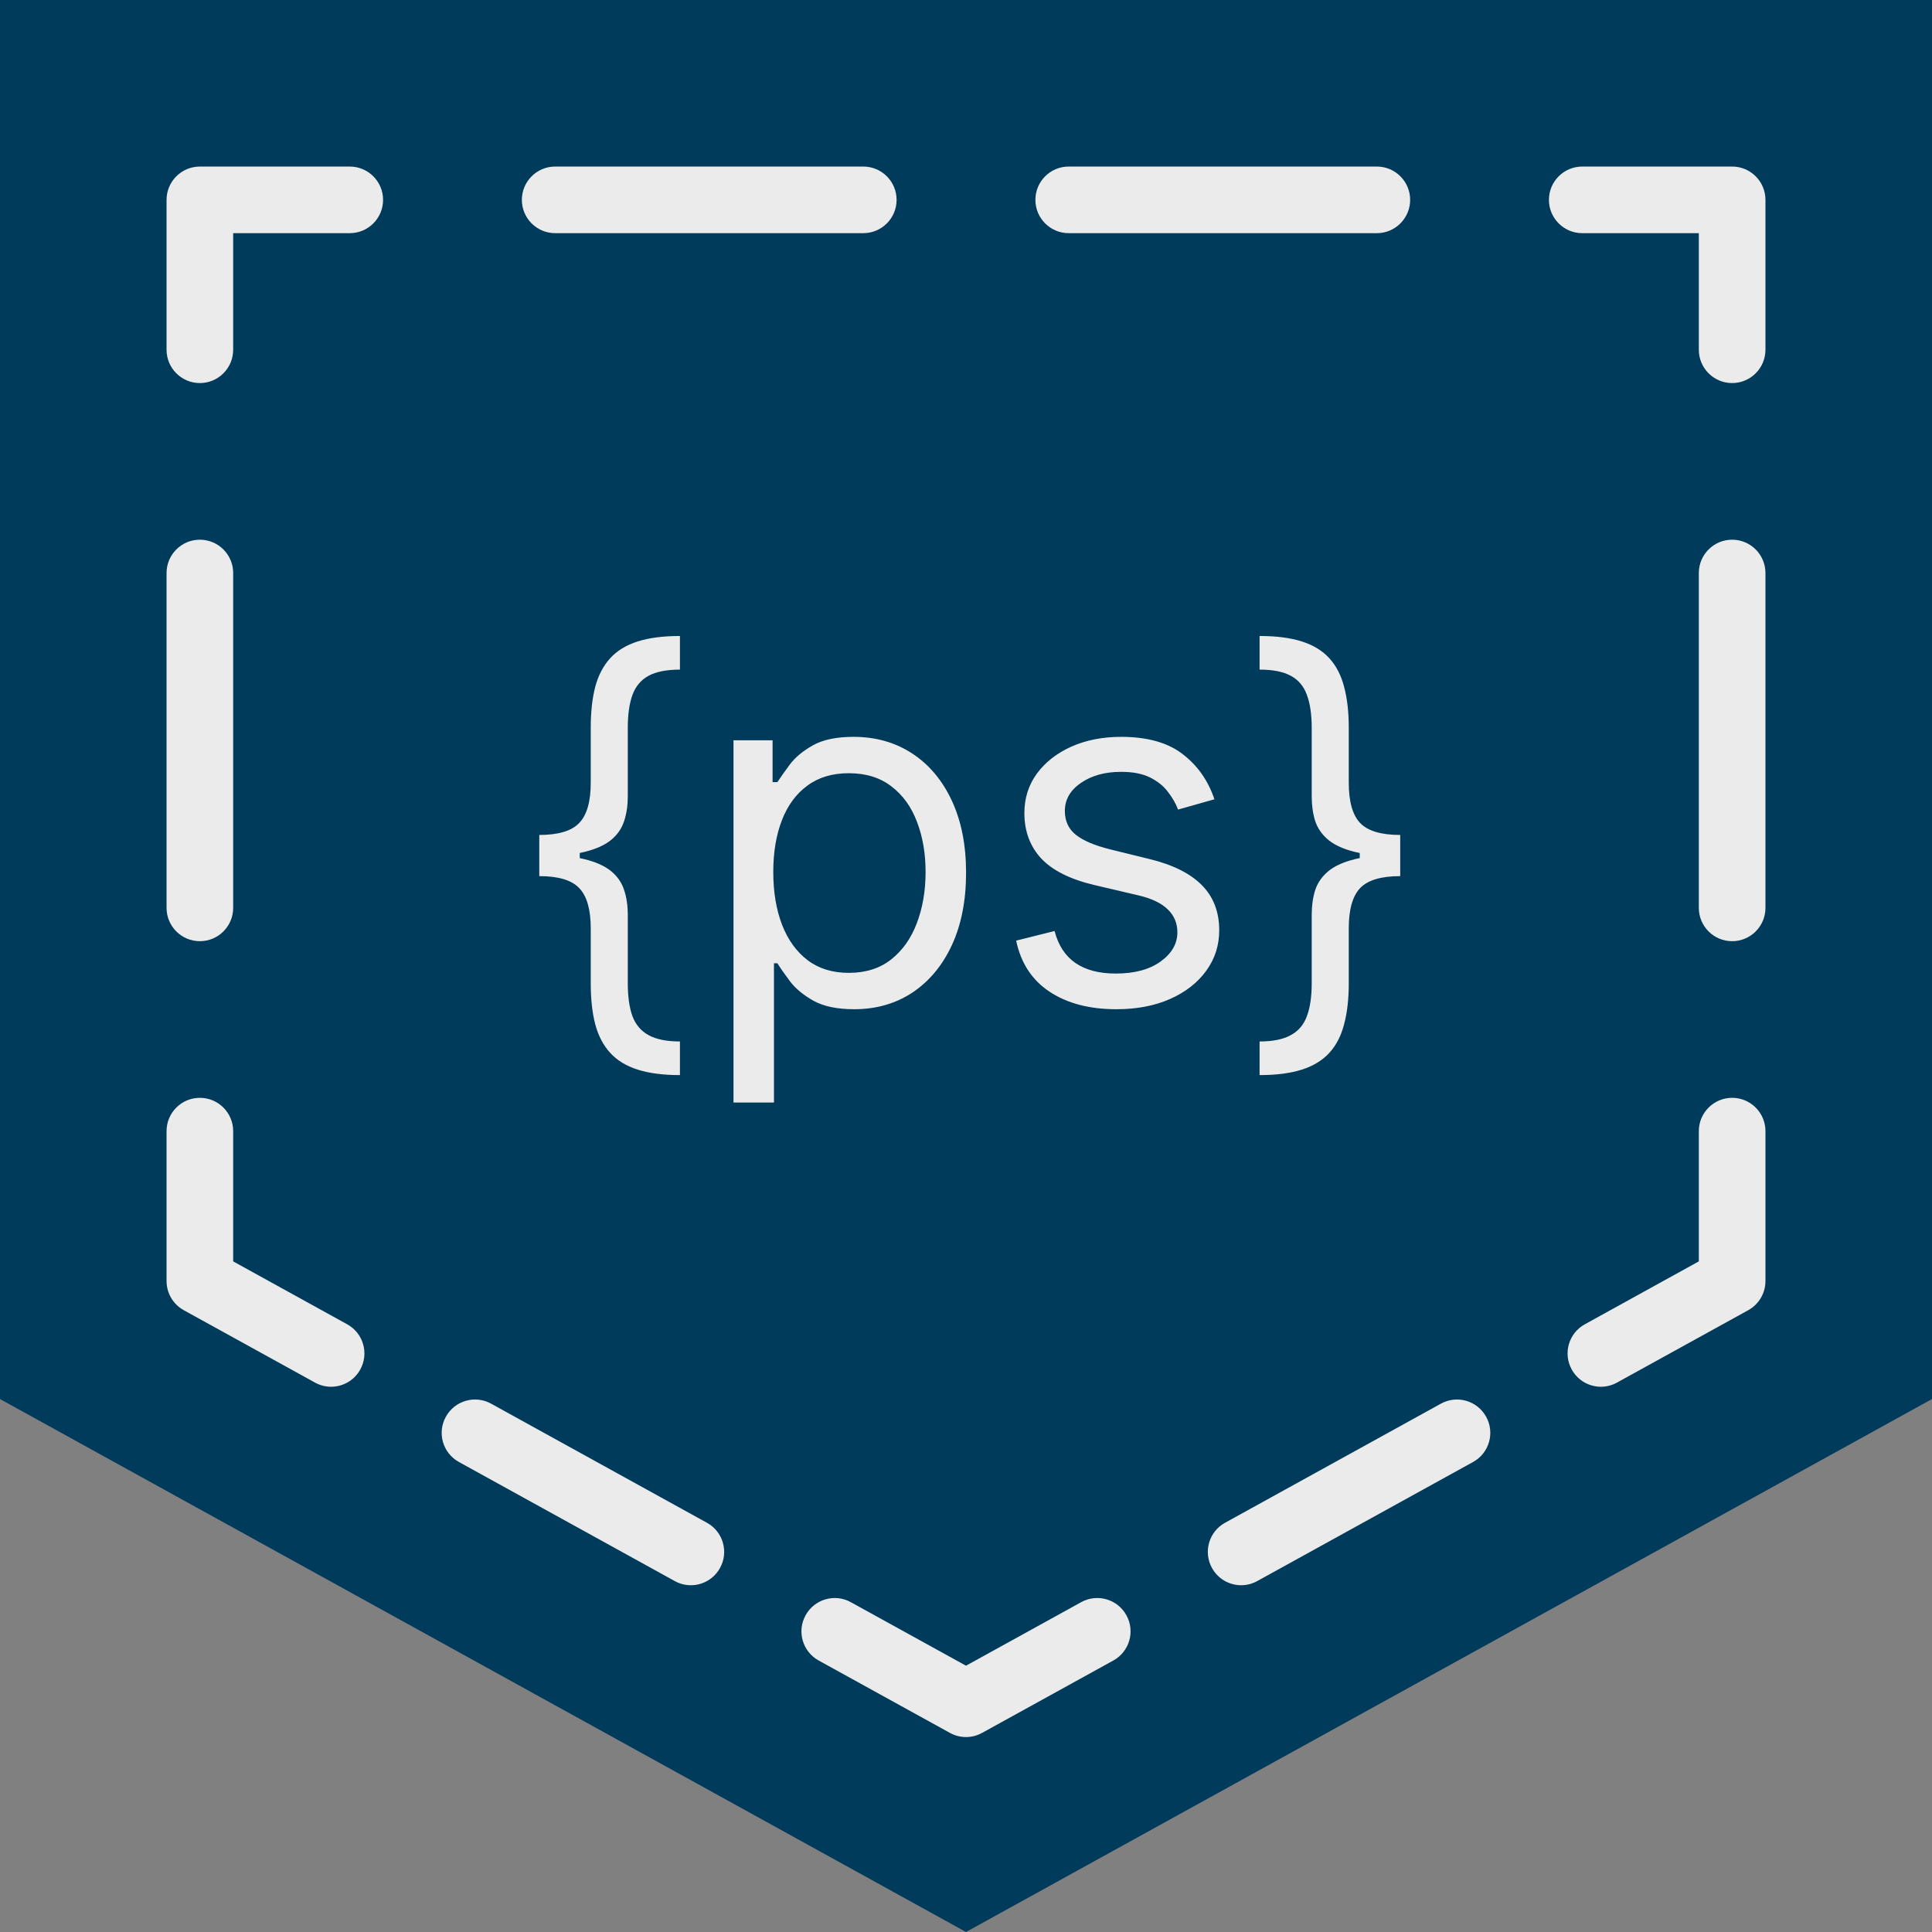 <svg width="256" height="256" viewBox="0 0 256 256" fill="none" xmlns="http://www.w3.org/2000/svg">
<rect x="0" y="0" width="256" height="256" fill="#808080" stroke="none"/>
<g clip-path="url(#clip0_10_497)">
<path d="M256 185.38L128 256L0 185.38V0H256V185.38Z" fill="#003B5B"/>
<path d="M43.869 183.752C43.149 183.752 42.417 183.575 41.741 183.2L24.351 173.609C22.943 172.832 22.069 171.349 22.069 169.743V149.881C22.069 147.444 24.046 145.467 26.483 145.467C28.919 145.467 30.897 147.444 30.897 149.881V167.139L46.005 175.476C48.142 176.65 48.918 179.338 47.735 181.47C46.932 182.926 45.427 183.752 43.869 183.752Z" fill="#EBEBEB"/>
<path d="M26.483 124.713C24.047 124.713 22.069 122.736 22.069 120.299V75.927C22.069 73.491 24.047 71.513 26.483 71.513C28.92 71.513 30.897 73.491 30.897 75.927V120.299C30.897 122.736 28.919 124.713 26.483 124.713Z" fill="#EBEBEB"/>
<path d="M26.483 50.758C24.047 50.758 22.069 48.781 22.069 46.344V26.483C22.069 24.047 24.047 22.069 26.483 22.069H46.345C48.782 22.069 50.759 24.047 50.759 26.483C50.759 28.919 48.782 30.897 46.345 30.897H30.897V46.345C30.897 48.781 28.919 50.758 26.483 50.758Z" fill="#EBEBEB"/>
<path d="M114.39 30.896H73.563C71.126 30.896 69.149 28.919 69.149 26.483C69.149 24.046 71.126 22.069 73.563 22.069H114.39C116.827 22.069 118.804 24.046 118.804 26.483C118.804 28.919 116.827 30.896 114.39 30.896ZM182.438 30.896H141.61C139.169 30.896 137.196 28.919 137.196 26.483C137.196 24.046 139.169 22.069 141.61 22.069H182.438C184.874 22.069 186.852 24.046 186.852 26.483C186.852 28.919 184.874 30.896 182.438 30.896Z" fill="#EBEBEB"/>
<path d="M229.517 50.758C227.081 50.758 225.103 48.781 225.103 46.344V30.896H209.655C207.219 30.896 205.241 28.919 205.241 26.483C205.241 24.046 207.219 22.069 209.655 22.069H229.517C231.954 22.069 233.931 24.046 233.931 26.483V46.345C233.931 48.781 231.954 50.758 229.517 50.758Z" fill="#EBEBEB"/>
<path d="M229.517 124.713C227.081 124.713 225.103 122.736 225.103 120.299V75.927C225.103 73.491 227.081 71.513 229.517 71.513C231.954 71.513 233.931 73.491 233.931 75.927V120.299C233.931 122.736 231.954 124.713 229.517 124.713Z" fill="#EBEBEB"/>
<path d="M212.132 183.752C210.574 183.752 209.069 182.926 208.265 181.47C207.082 179.338 207.859 176.65 209.995 175.476L225.104 167.138V149.88C225.104 147.444 227.081 145.466 229.518 145.466C231.954 145.466 233.932 147.444 233.932 149.88V169.742C233.932 171.349 233.058 172.832 231.65 173.609L214.259 183.2C213.584 183.575 212.851 183.752 212.132 183.752Z" fill="#EBEBEB"/>
<path d="M164.461 210.051C162.903 210.051 161.398 209.226 160.595 207.769C159.412 205.637 160.189 202.949 162.325 201.775L190.926 185.992C193.058 184.814 195.746 185.595 196.92 187.726C198.103 189.858 197.326 192.547 195.19 193.721L166.589 209.5C165.913 209.875 165.181 210.051 164.461 210.051Z" fill="#EBEBEB"/>
<path d="M128 230.169C127.263 230.169 126.53 229.983 125.868 229.617L108.478 220.026C106.341 218.848 105.564 216.164 106.747 214.028C107.921 211.896 110.609 211.115 112.741 212.298L128 220.714L143.258 212.297C145.39 211.114 148.083 211.896 149.253 214.027C150.436 216.164 149.659 218.847 147.523 220.026L130.132 229.617C129.47 229.983 128.737 230.169 128 230.169Z" fill="#EBEBEB"/>
<path d="M91.537 210.051C90.818 210.051 90.085 209.875 89.41 209.5L60.808 193.72C58.672 192.546 57.895 189.858 59.078 187.726C60.252 185.594 62.94 184.813 65.072 185.992L93.674 201.775C95.81 202.949 96.587 205.637 95.404 207.769C94.6 209.226 93.095 210.051 91.537 210.051Z" fill="#EBEBEB"/>
<path d="M71.457 113.455V110.636C73.988 110.636 75.753 110.106 76.753 109.045C77.768 107.985 78.276 106.212 78.276 103.727V96.454C78.276 94.364 78.472 92.553 78.867 91.023C79.276 89.492 79.935 88.227 80.844 87.227C81.753 86.227 82.965 85.485 84.48 85C85.995 84.515 87.867 84.273 90.094 84.273V88.727C88.336 88.727 86.95 89 85.935 89.546C84.935 90.091 84.222 90.939 83.798 92.091C83.389 93.227 83.185 94.682 83.185 96.454V105.545C83.185 106.727 83.026 107.803 82.707 108.773C82.404 109.742 81.836 110.576 81.003 111.273C80.169 111.97 78.98 112.508 77.435 112.886C75.904 113.265 73.912 113.455 71.457 113.455ZM90.094 142.455C87.867 142.455 85.995 142.212 84.48 141.727C82.965 141.242 81.753 140.5 80.844 139.5C79.935 138.5 79.276 137.235 78.867 135.705C78.472 134.174 78.276 132.364 78.276 130.273V123C78.276 120.515 77.768 118.742 76.753 117.682C75.753 116.621 73.988 116.091 71.457 116.091V113.273C73.912 113.273 75.904 113.462 77.435 113.841C78.98 114.22 80.169 114.758 81.003 115.455C81.836 116.152 82.404 116.985 82.707 117.955C83.026 118.924 83.185 120 83.185 121.182V130.273C83.185 132.045 83.389 133.5 83.798 134.636C84.222 135.773 84.935 136.614 85.935 137.159C86.95 137.72 88.336 138 90.094 138V142.455ZM71.457 116.091V110.636H76.821V116.091H71.457ZM97.19 146.091V98.091H102.372V103.636H103.009C103.402 103.03 103.948 102.258 104.645 101.318C105.357 100.364 106.372 99.515 107.69 98.773C109.024 98.015 110.827 97.636 113.099 97.636C116.039 97.636 118.63 98.371 120.872 99.841C123.115 101.311 124.865 103.394 126.122 106.091C127.38 108.788 128.009 111.97 128.009 115.636C128.009 119.333 127.38 122.538 126.122 125.25C124.865 127.947 123.122 130.038 120.895 131.523C118.668 132.992 116.099 133.727 113.19 133.727C110.948 133.727 109.152 133.356 107.804 132.614C106.455 131.856 105.418 131 104.69 130.045C103.963 129.076 103.402 128.273 103.009 127.636H102.554V146.091H97.19ZM102.463 115.545C102.463 118.182 102.849 120.508 103.622 122.523C104.395 124.523 105.524 126.091 107.009 127.227C108.493 128.348 110.312 128.909 112.463 128.909C114.705 128.909 116.577 128.318 118.077 127.136C119.592 125.939 120.728 124.333 121.486 122.318C122.259 120.288 122.645 118.03 122.645 115.545C122.645 113.091 122.266 110.879 121.509 108.909C120.766 106.924 119.637 105.356 118.122 104.205C116.622 103.038 114.736 102.455 112.463 102.455C110.281 102.455 108.448 103.008 106.963 104.114C105.478 105.205 104.357 106.735 103.599 108.705C102.842 110.659 102.463 112.939 102.463 115.545ZM160.918 105.909L156.099 107.273C155.796 106.47 155.349 105.689 154.759 104.932C154.183 104.159 153.395 103.523 152.395 103.023C151.395 102.523 150.115 102.273 148.554 102.273C146.418 102.273 144.637 102.765 143.213 103.75C141.804 104.72 141.099 105.955 141.099 107.455C141.099 108.788 141.584 109.841 142.554 110.614C143.524 111.386 145.039 112.03 147.099 112.545L152.281 113.818C155.402 114.576 157.728 115.735 159.259 117.295C160.789 118.841 161.554 120.833 161.554 123.273C161.554 125.273 160.978 127.061 159.827 128.636C158.69 130.212 157.099 131.455 155.054 132.364C153.009 133.273 150.63 133.727 147.918 133.727C144.357 133.727 141.41 132.955 139.077 131.409C136.743 129.864 135.266 127.606 134.645 124.636L139.736 123.364C140.221 125.242 141.137 126.652 142.486 127.591C143.849 128.53 145.63 129 147.827 129C150.327 129 152.312 128.47 153.781 127.409C155.266 126.333 156.009 125.045 156.009 123.545C156.009 122.333 155.584 121.318 154.736 120.5C153.887 119.667 152.584 119.045 150.827 118.636L145.009 117.273C141.812 116.515 139.463 115.341 137.963 113.75C136.478 112.144 135.736 110.136 135.736 107.727C135.736 105.758 136.289 104.015 137.395 102.5C138.516 100.985 140.039 99.796 141.963 98.932C143.902 98.068 146.099 97.636 148.554 97.636C152.009 97.636 154.721 98.394 156.69 99.909C158.675 101.424 160.084 103.424 160.918 105.909ZM185.537 113.273V116.091C183.007 116.091 181.234 116.621 180.219 117.682C179.219 118.742 178.719 120.515 178.719 123V130.273C178.719 132.364 178.514 134.174 178.105 135.705C177.711 137.235 177.06 138.5 176.151 139.5C175.241 140.5 174.029 141.242 172.514 141.727C170.999 142.212 169.128 142.455 166.901 142.455V138C168.658 138 170.037 137.72 171.037 137.159C172.052 136.614 172.764 135.773 173.173 134.636C173.598 133.5 173.81 132.045 173.81 130.273V121.182C173.81 120 173.961 118.924 174.264 117.955C174.582 116.985 175.158 116.152 175.991 115.455C176.825 114.758 178.007 114.22 179.537 113.841C181.082 113.462 183.082 113.273 185.537 113.273ZM166.901 84.273C169.128 84.273 170.999 84.515 172.514 85C174.029 85.485 175.241 86.227 176.151 87.227C177.06 88.227 177.711 89.492 178.105 91.023C178.514 92.553 178.719 94.364 178.719 96.454V103.727C178.719 106.212 179.219 107.985 180.219 109.045C181.234 110.106 183.007 110.636 185.537 110.636V113.455C183.082 113.455 181.082 113.265 179.537 112.886C178.007 112.508 176.825 111.97 175.991 111.273C175.158 110.576 174.582 109.742 174.264 108.773C173.961 107.803 173.81 106.727 173.81 105.545V96.454C173.81 94.682 173.598 93.227 173.173 92.091C172.764 90.939 172.052 90.091 171.037 89.546C170.037 89 168.658 88.727 166.901 88.727V84.273ZM185.537 110.636V116.091H180.173V110.636H185.537Z" fill="#EBEBEB"/>
</g>
<defs>
<clipPath id="clip0_10_497">
<rect width="256" height="256" fill="white"/>
</clipPath>
</defs>
</svg>
